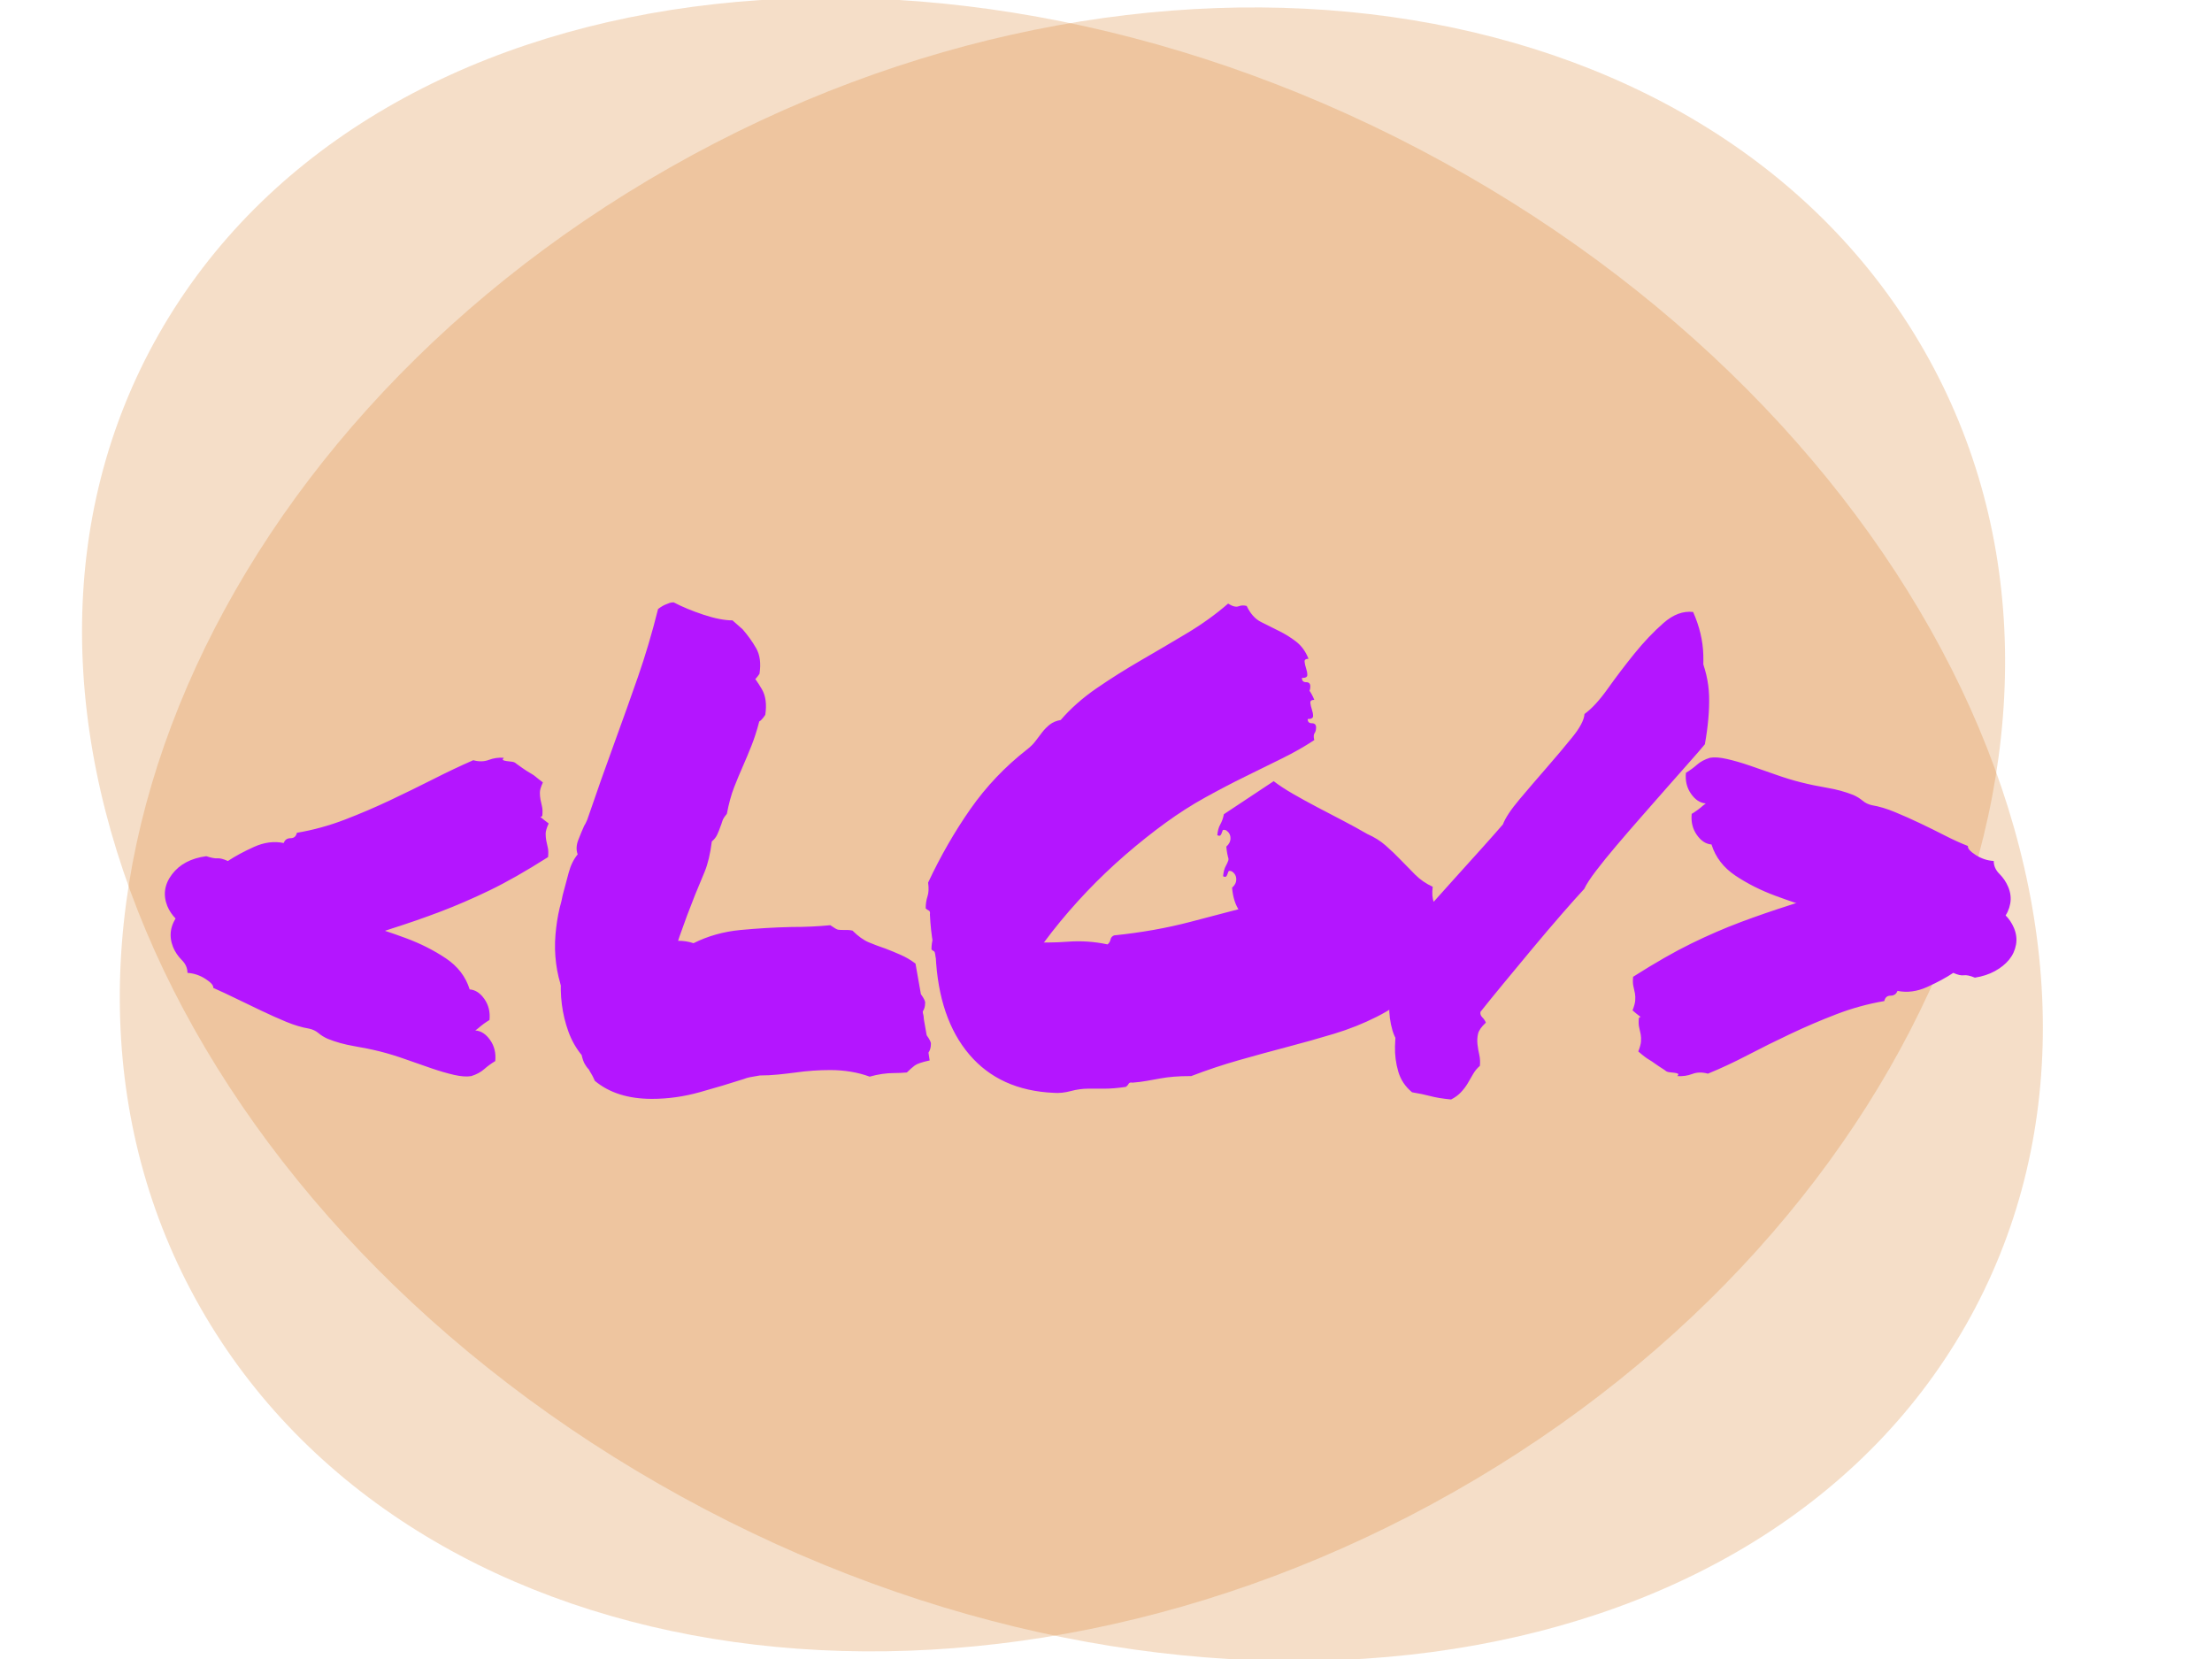 <svg version="1.1" viewBox="0.0 0.0 960.0 720.0" fill="none" stroke="none" stroke-linecap="square" stroke-miterlimit="10" xmlns:xlink="http://www.w3.org/1999/xlink" xmlns="http://www.w3.org/2000/svg"><clipPath id="p.0"><path d="m0 0l960.0 0l0 720.0l-960.0 0l0 -720.0z" clip-rule="nonzero"/></clipPath><g clip-path="url(#p.0)"><path fill="#000000" fill-opacity="0.0" d="m0 0l960.0 0l0 720.0l-960.0 0z" fill-rule="evenodd"/><path fill="#da7c25" fill-opacity="0.25" d="m69.062 144.771l0 0c91.187 -159.999 340.629 -193.361 557.145 -74.516l0 0c216.516 118.844 318.116 344.892 226.929 504.89l0 0c-91.187 159.999 -340.629 193.361 -557.145 74.516l0 0c-216.516 -118.844 -318.116 -344.892 -226.929 -504.89z" fill-rule="evenodd"/><path fill="#da7c25" fill-opacity="0.25" d="m833.035 148.631l0 0c93.97 158.713 3.626 381.989 -201.789 498.702l0 0c-205.415 116.713 -448.115 82.665 -542.085 -76.047l0 0c-93.97 -158.713 -3.626 -381.989 201.789 -498.702l0 0c205.415 -116.713 448.115 -82.665 542.085 76.047z" fill-rule="evenodd"/><g filter="url(#shadowFilter-p.1)"><use xlink:href="#p.1" transform="matrix(1.0 0.0 0.0 1.0 2.505 17.825)"/></g><defs><filter id="shadowFilter-p.1" filterUnits="userSpaceOnUse"><feGaussianBlur in="SourceAlpha" stdDeviation="3.0" result="blur"/><feComponentTransfer in="blur" color-interpolation-filters="sRGB"><feFuncR type="linear" slope="0" intercept="0.0"/><feFuncG type="linear" slope="0" intercept="0.0"/><feFuncB type="linear" slope="0" intercept="0.0"/><feFuncA type="linear" slope="0.97" intercept="0"/></feComponentTransfer></filter></defs><g id="p.1"><path fill="#000000" fill-opacity="0.0" d="m0 -0.042l960.0 0l0 720.0l-960.0 0z" fill-rule="evenodd"/><path fill="#b415ff" d="m224.146 331.489q2.875 2.078 4.297 3.0q1.438 0.906 2.344 1.422q0.922 0.516 1.828 1.297q0.906 0.781 3.0 2.344q-1.312 2.875 -1.312 4.438q0 1.562 0.266 3.0q0.266 1.422 0.656 2.984q0.391 1.562 0.125 4.172q-14.328 9.109 -25.391 14.453q-11.062 5.328 -21.359 9.234q-10.281 3.906 -21.359 7.422q-11.062 3.516 -25.641 9.25q5.984 3.641 15.484 6.375q9.516 2.734 19.016 6.25q9.516 3.516 17.328 8.734q7.812 5.203 10.406 13.531q3.656 0.266 6.391 4.172q2.734 3.906 2.203 9.109q-2.594 1.562 -4.812 3.516q-2.219 1.953 -5.594 3.0q-2.875 0.516 -7.438 -0.516q-4.547 -1.047 -9.891 -2.875q-5.328 -1.828 -11.188 -3.906q-5.859 -2.078 -11.078 -3.391q-5.203 -1.297 -11.328 -2.328q-6.109 -1.047 -11.328 -3.141q-2.328 -1.031 -4.031 -2.469q-1.688 -1.438 -4.031 -1.953q-4.688 -0.781 -10.031 -2.984q-5.328 -2.219 -10.797 -4.828q-5.469 -2.609 -10.812 -5.203q-5.344 -2.609 -10.031 -4.688q0.266 -1.562 -3.391 -3.906q-3.641 -2.344 -7.797 -2.609q0 -3.125 -2.484 -5.594q-2.469 -2.484 -3.766 -5.609q-2.875 -7.281 2.078 -13.781q4.953 -6.516 14.844 -7.828q3.125 1.047 4.812 0.922q1.703 -0.141 4.562 1.172q4.688 -3.125 11.328 -6.125q6.641 -3.0 12.891 -1.688q0.781 -2.094 2.984 -2.094q2.219 0 2.75 -2.344q10.672 -1.812 20.828 -5.719q10.156 -3.906 19.781 -8.469q9.641 -4.562 18.625 -9.109q8.984 -4.562 17.312 -8.203q3.656 1.031 6.781 -0.141q3.125 -1.172 6.5 -0.906q-0.781 0.781 -0.266 1.047q0.531 0.25 1.562 0.391q1.047 0.125 2.219 0.266q1.172 0.125 1.953 0.906zm28.91 114.828q-1.047 -1.031 -1.828 -2.469q-0.781 -1.438 -1.297 -3.781q-3.641 -4.422 -5.734 -10.141q-2.078 -5.734 -2.859 -11.859q-0.781 -6.125 -0.266 -12.375q0.531 -6.25 1.828 -11.719q0.781 -2.594 1.297 -5.453q1.312 -4.953 2.609 -9.766q1.297 -4.828 3.906 -7.953q-1.047 -2.859 0.25 -6.234q1.312 -3.391 2.609 -6.266q0.531 -0.781 0.781 -1.422q0.266 -0.656 0.531 -1.172q3.125 -9.125 6.109 -17.578q3.0 -8.469 5.859 -16.281q5.219 -14.328 10.031 -28.125q4.812 -13.797 8.719 -29.422q2.094 -1.562 3.656 -2.094q0.516 -0.25 1.297 -0.516q0.781 -0.266 1.828 -0.266q5.469 2.875 12.875 5.344q7.422 2.469 12.641 2.469l4.422 3.906q3.391 3.906 5.859 8.203q2.469 4.297 1.438 11.078q-1.562 2.344 -2.609 2.859q-1.562 5.984 -3.391 10.547q-1.812 4.562 -3.641 8.719q-2.078 4.688 -3.906 9.375q-1.828 4.688 -3.125 11.469q-1.562 1.812 -1.953 3.125q-0.391 1.297 -0.906 2.594q-0.531 1.562 -1.312 3.266q-0.781 1.688 -2.344 2.984q-1.031 8.078 -3.125 13.156q-2.078 5.078 -4.156 10.031q-3.641 9.109 -6.766 18.094q-3.125 8.984 -3.656 20.438q3.125 -0.781 5.734 -0.781q3.391 0 6.516 1.047q9.359 -4.688 20.422 -5.734q11.078 -1.047 22.016 -1.297q9.109 0 16.922 -0.781q2.609 1.812 3.391 1.953q0.781 0.125 2.609 0.125q0.781 0 1.562 0q0.781 0 2.078 0.266q3.641 3.641 7.031 5.078q3.391 1.422 7.297 2.734q3.375 1.297 6.625 2.734q3.266 1.422 6.391 3.766l2.344 13.281q2.078 2.875 1.828 3.906q0 2.094 -1.047 3.656l0.516 3.375q-4.938 1.047 -6.5 2.219q-1.562 1.172 -3.391 3.0q-2.859 0.25 -5.469 0.25q-5.203 0 -10.672 1.562q-7.812 -2.859 -17.188 -2.859q-3.656 0 -7.438 0.266q-3.766 0.25 -7.406 0.781q-3.906 0.516 -7.812 0.906q-3.906 0.391 -7.812 0.391q-3.125 0.516 -4.438 0.781q-1.297 0.266 -2.594 0.781q-8.859 2.859 -19.141 5.719q-10.281 2.875 -20.703 2.875q-15.359 0 -24.734 -7.812q-1.047 -2.344 -1.578 -3.125q-0.516 -0.781 -1.031 -1.828zm148.691 -52.078q0 -2.859 0.781 -5.203q0.781 -2.344 0.266 -5.984q8.062 -17.188 18.344 -31.906q10.297 -14.719 24.625 -25.906q2.344 -1.828 3.766 -3.781q1.438 -1.953 2.859 -3.766q1.438 -1.828 3.266 -3.266q1.828 -1.438 4.688 -1.953q6.516 -7.547 15.625 -13.797q9.109 -6.25 19.0 -11.984q9.906 -5.734 19.922 -11.719q10.031 -5.984 18.109 -13.016q2.859 1.812 4.547 1.172q1.703 -0.656 3.516 -0.141q2.344 4.953 6.125 6.906q3.781 1.953 7.812 3.906q4.031 1.953 7.547 4.688q3.516 2.734 5.344 7.422q-1.828 0 -1.703 1.312q0.141 1.297 0.656 2.859q0.531 1.562 0.531 2.859q0 1.297 -2.344 1.297q0 1.828 1.812 1.828q1.828 0 1.828 1.828q0 1.562 -0.656 2.469q-0.641 0.906 -0.125 3.0q-6.25 4.156 -13.938 7.938q-7.672 3.781 -16.141 7.953q-8.469 4.156 -17.188 8.984q-8.719 4.812 -17.312 11.062q-8.594 6.25 -17.328 13.797q-8.719 7.547 -16.797 16.016q-8.062 8.469 -15.094 17.453q-7.031 8.969 -11.984 17.562q0.531 1.312 1.438 2.359q0.906 1.031 1.438 2.328q9.891 0.531 18.484 -0.125q8.594 -0.656 17.188 1.172q1.031 -0.781 1.297 -2.078q0.266 -1.312 1.562 -1.828q17.703 -1.828 33.062 -5.859q15.375 -4.031 31.266 -8.203q-4.688 -1.828 -8.344 -2.859q-1.562 -1.562 0.125 -2.734q1.703 -1.172 2.75 -2.469q-4.172 -2.344 -6.906 -6.25q-2.734 -3.906 -3.25 -10.156q1.812 -1.562 1.812 -3.641q0 -2.094 -1.812 -3.391q-1.312 -0.531 -1.578 0q-0.25 0.516 -0.391 1.047q-0.125 0.516 -0.516 1.031q-0.391 0.516 -1.422 0q0.25 -2.859 1.297 -4.688q1.047 -1.828 1.562 -4.422l21.609 -14.328q3.391 2.609 8.328 5.469q4.953 2.859 10.422 5.734q5.469 2.859 11.203 5.859q5.734 2.984 10.672 5.859q4.688 2.078 8.062 5.078q3.391 2.984 6.516 6.25q3.125 3.25 6.25 6.375q3.125 3.125 7.562 5.203q-0.531 4.172 0.516 6.781q1.047 2.594 0.516 6.234q-4.938 8.859 -11.969 14.984q-7.031 6.109 -15.766 10.547q-8.719 4.422 -18.609 7.422q-9.891 2.984 -20.312 5.719q-10.422 2.734 -20.969 5.734q-10.547 3.0 -20.703 6.906q-4.422 0 -7.547 0.266q-3.125 0.25 -6.0 0.781q-2.859 0.516 -5.719 1.031q-2.859 0.516 -6.25 0.781q-1.297 -0.266 -1.688 0.516q-0.391 0.781 -1.172 1.312q-5.219 0.781 -9.391 0.781q-4.156 0 -7.016 0q-3.641 0 -7.547 1.047q-3.906 1.031 -7.297 0.766q-23.438 -1.031 -36.719 -16.656q-13.281 -15.625 -14.578 -42.969q0.25 -1.312 -0.531 -1.703q-0.781 -0.391 -1.297 -0.906zm285.924 -84.375q4.688 -3.375 10.156 -11.062q5.469 -7.688 11.578 -15.234q6.125 -7.547 12.5 -13.141q6.391 -5.609 12.906 -4.828q4.156 9.375 4.422 18.625q0.266 9.234 -1.828 20.953q-2.344 2.875 -6.766 7.828q-4.422 4.938 -9.766 11.062q-5.344 6.109 -11.078 12.625q-5.719 6.516 -10.797 12.5q-5.078 5.984 -8.859 10.938q-3.766 4.953 -5.078 7.812q-3.641 3.906 -9.766 10.938q-6.109 7.031 -12.625 14.844q-6.5 7.812 -12.625 15.234q-6.125 7.422 -10.031 12.359q-0.25 1.312 0.781 2.359q1.047 1.031 1.562 2.328q-2.859 2.609 -3.391 4.828q-0.516 2.203 -0.25 4.547q0.266 2.344 0.781 4.562q0.516 2.219 0.266 4.812q-1.828 1.562 -3.0 3.656q-1.172 2.078 -2.344 4.031q-1.172 1.953 -2.875 3.766q-1.688 1.828 -4.281 3.141q-5.469 -0.531 -8.859 -1.438q-3.391 -0.906 -8.078 -1.688q-4.422 -3.656 -5.984 -8.984q-1.562 -5.344 -1.422 -10.938q0.125 -5.609 1.297 -11.203q1.172 -5.594 2.469 -9.766q2.859 -1.828 0.266 -2.609q1.031 -3.641 3.641 -6.109q2.609 -2.484 2.609 -4.297q1.812 -2.875 7.016 -8.719q5.219 -5.859 11.328 -12.625q6.125 -6.781 11.859 -13.156q5.734 -6.391 8.859 -10.031q1.562 -4.172 7.156 -10.812q5.594 -6.641 11.719 -13.672q6.125 -7.031 11.188 -13.281q5.078 -6.25 5.344 -10.156zm177.605 63.812q0 3.125 2.469 5.594q2.469 2.469 3.781 5.594q1.562 3.656 0.906 7.297q-0.656 3.641 -3.0 6.516q-2.344 2.859 -6.125 4.938q-3.766 2.078 -8.719 2.859q-3.125 -1.297 -4.812 -1.031q-1.688 0.25 -4.562 -1.047q-4.688 3.125 -11.328 6.125q-6.641 2.984 -12.891 1.688q-0.781 2.078 -3.0 2.078q-2.203 0 -2.719 2.344q-10.688 1.828 -20.844 5.734q-10.141 3.906 -19.781 8.469q-9.641 4.547 -18.625 9.234q-8.984 4.688 -17.312 8.078q-3.641 -1.047 -6.766 0.125q-3.125 1.172 -6.516 0.922q0.781 -0.781 0.25 -1.047q-0.516 -0.266 -1.562 -0.391q-1.031 -0.125 -2.203 -0.25q-1.172 -0.141 -1.953 -0.922q-2.859 -1.828 -4.297 -2.859q-1.438 -1.047 -2.344 -1.562q-0.906 -0.531 -1.953 -1.312q-1.047 -0.781 -2.859 -2.344q1.031 -2.594 1.172 -4.281q0.125 -1.703 -0.125 -3.125q-0.266 -1.438 -0.656 -3.0q-0.391 -1.562 -0.141 -4.172q14.328 -9.109 25.266 -14.453q10.938 -5.344 21.344 -9.25q10.422 -3.906 21.484 -7.422q11.078 -3.516 25.656 -9.234q-5.984 -3.391 -15.5 -6.25q-9.5 -2.859 -19.0 -6.375q-9.5 -3.516 -17.312 -8.719q-7.812 -5.219 -10.422 -13.547q-3.641 -0.266 -6.375 -4.172q-2.734 -3.906 -2.219 -9.109q2.609 -1.562 4.812 -3.516q2.219 -1.953 5.609 -3.0q2.859 -0.516 7.406 0.531q4.562 1.031 9.906 2.859q5.344 1.812 11.203 3.906q5.859 2.078 11.062 3.375q5.203 1.312 11.312 2.359q6.125 1.031 11.344 3.109q2.344 1.047 4.031 2.484q1.688 1.422 4.031 1.953q4.688 0.781 10.031 3.0q5.344 2.203 10.812 4.812q5.469 2.594 10.797 5.328q5.344 2.734 10.031 4.562q-0.266 1.562 3.375 3.906q3.656 2.344 7.828 2.609z" fill-rule="nonzero"/></g></g></svg>